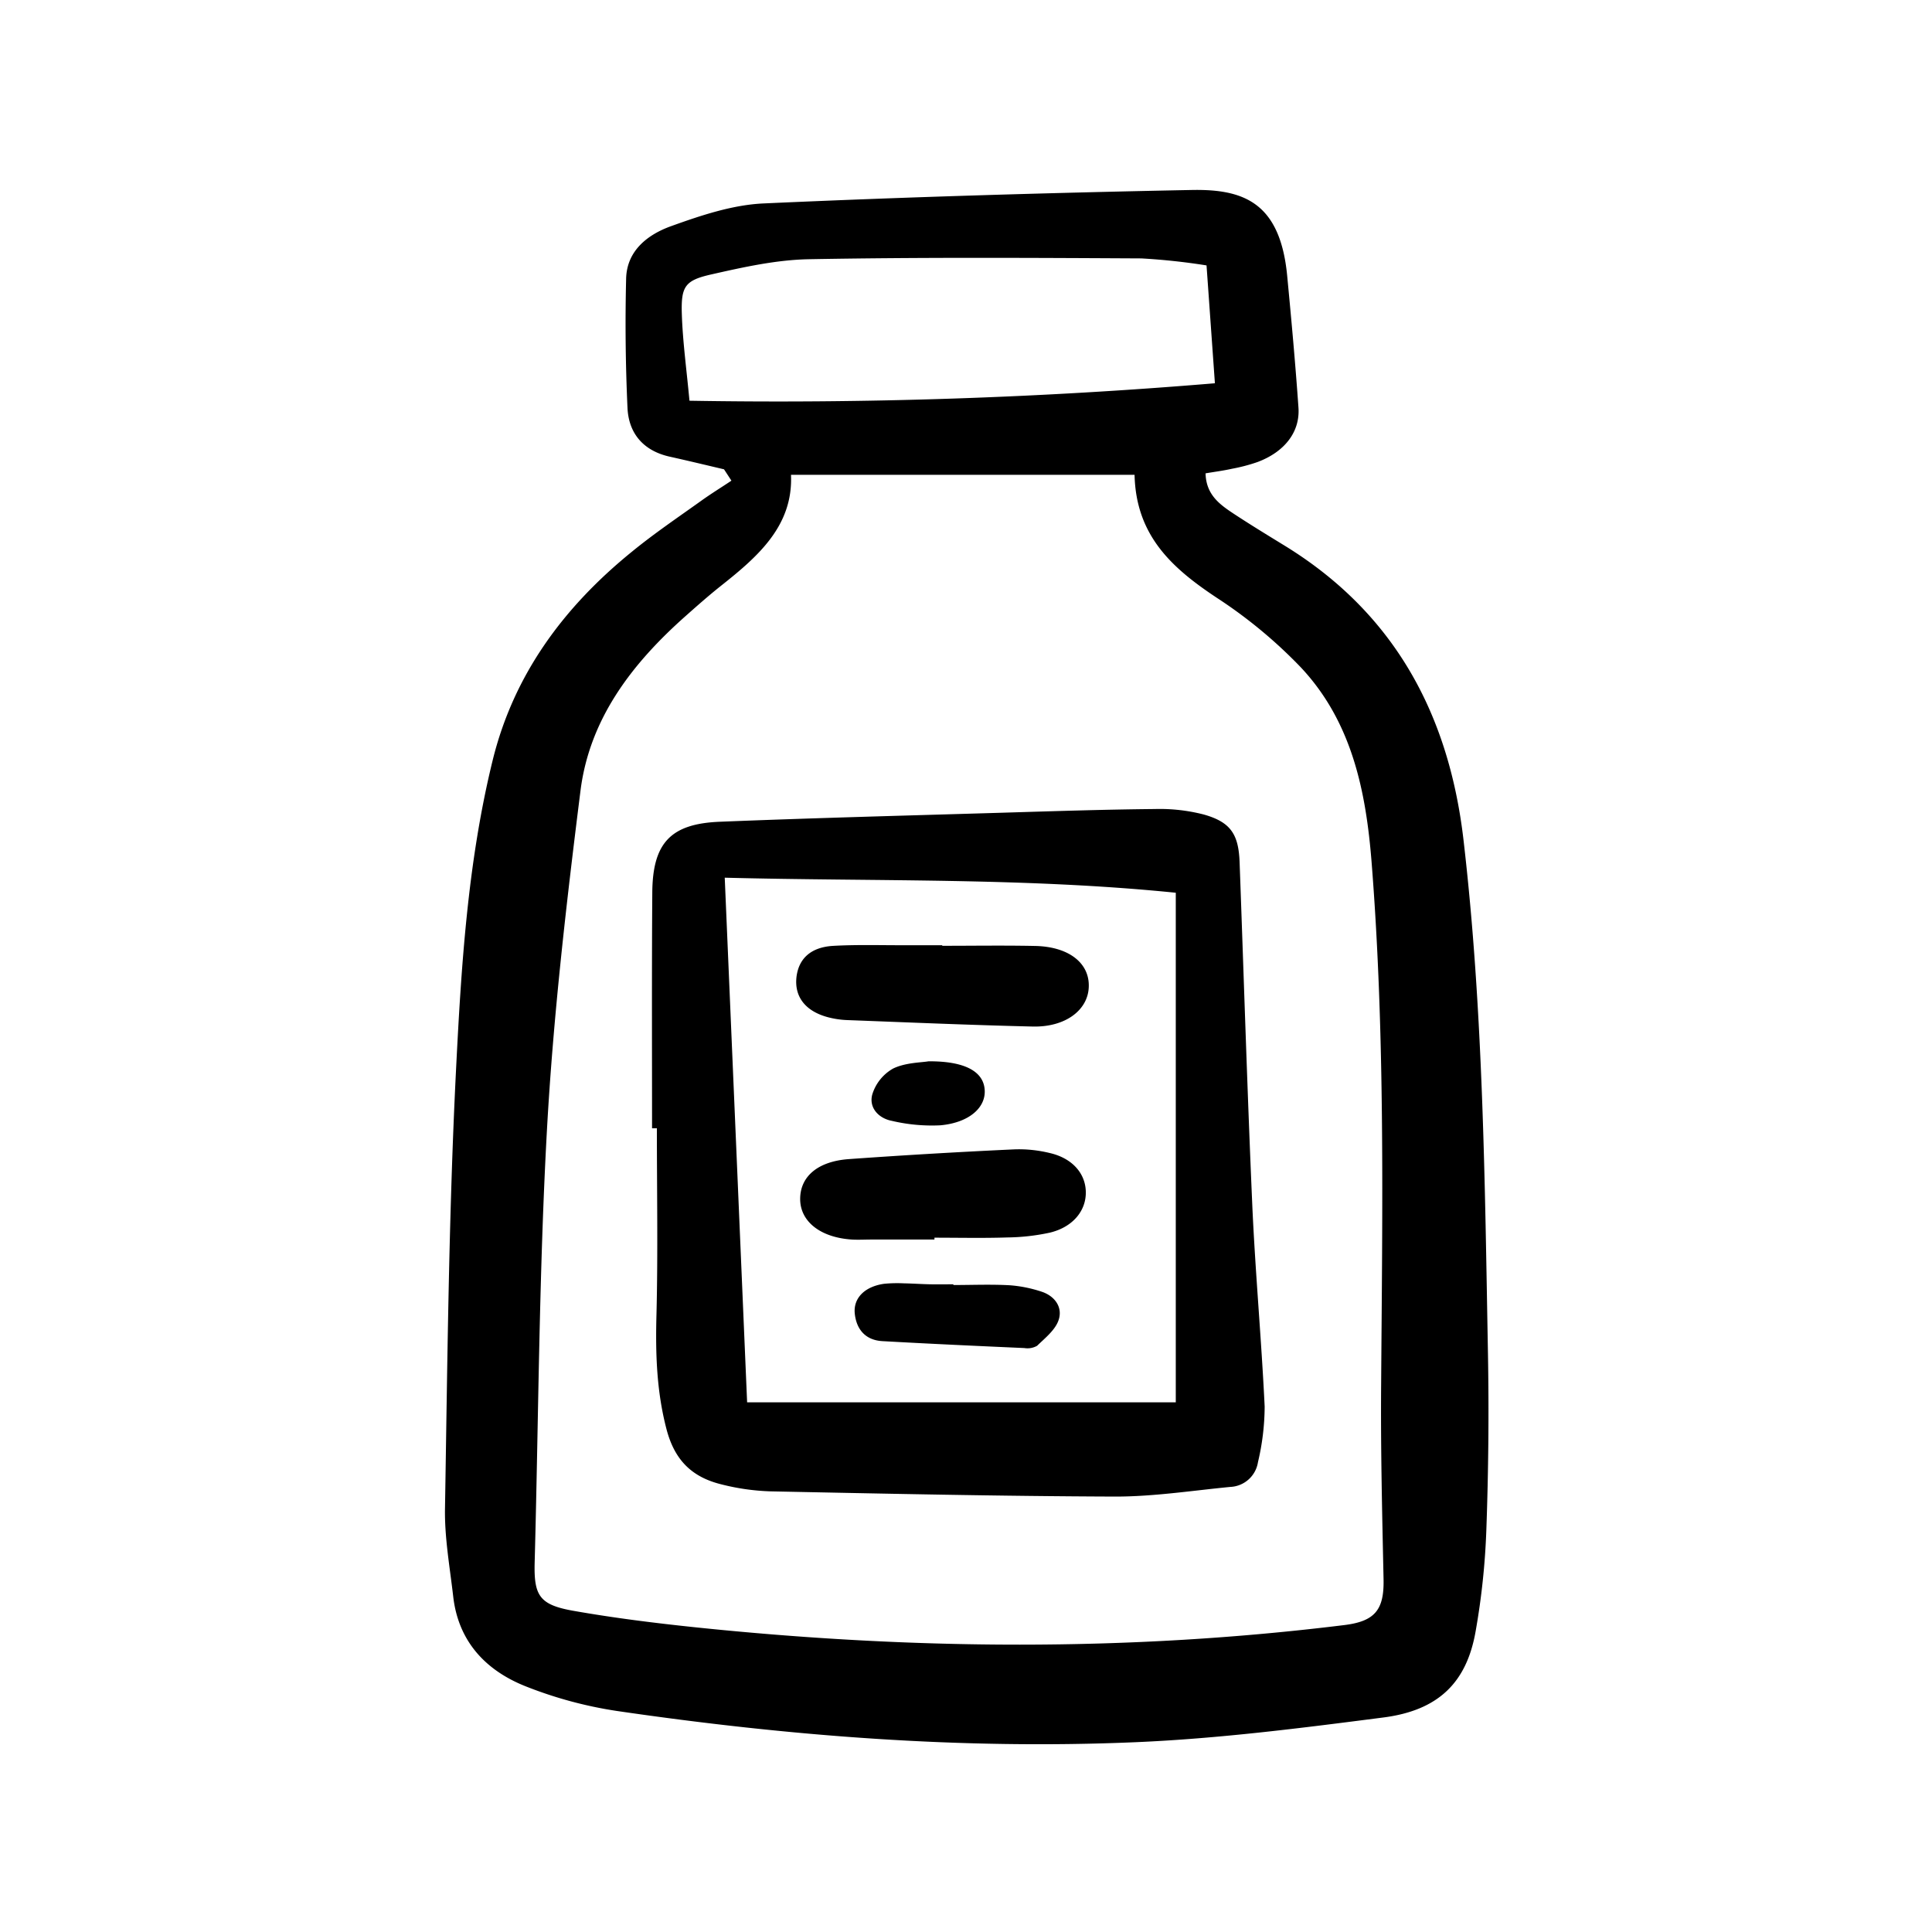 <svg width="46" height="46" fill="currentColor" viewBox="0 0 24 24" xmlns="http://www.w3.org/2000/svg">
  <path d="M8.994 5.83c-.225-.053-.449-.107-.674-.157-.324-.072-.51-.285-.525-.605a22.935 22.935 0 0 1-.017-1.606c.008-.35.271-.549.557-.652.372-.134.765-.266 1.154-.283 1.771-.08 3.544-.132 5.317-.167.642-.012 1.097.155 1.184 1.067.052.545.102 1.09.14 1.637.021.302-.172.549-.507.675-.103.036-.21.064-.318.084-.103.023-.209.037-.329.057.006.263.173.385.344.498.206.136.418.265.628.394 1.372.838 2.05 2.099 2.232 3.66.247 2.121.265 4.254.304 6.384a40.87 40.87 0 0 1-.02 2.187 9.053 9.053 0 0 1-.134 1.266c-.112.633-.462.978-1.144 1.066-1.022.132-2.048.263-3.076.307-2.162.093-4.315-.076-6.455-.389a5.145 5.145 0 0 1-1.11-.299c-.502-.195-.85-.555-.915-1.121-.042-.366-.109-.735-.102-1.101.03-1.801.046-3.604.135-5.402.065-1.302.144-2.61.457-3.885.263-1.07.886-1.906 1.728-2.59.276-.226.573-.427.864-.635.121-.087.25-.166.374-.249a30.22 30.22 0 0 0-.092-.141Zm.832.068c.028.63-.405 1.011-.866 1.376-.151.12-.295.247-.439.375-.664.588-1.197 1.275-1.31 2.174-.176 1.402-.339 2.81-.417 4.22-.098 1.783-.104 3.57-.152 5.357-.012.422.056.536.486.611.5.088 1.005.151 1.51.204 2.689.28 5.377.304 8.064-.028.378-.047.493-.19.485-.568-.017-.81-.037-1.62-.03-2.431.015-2.158.052-4.316-.118-6.47-.07-.892-.246-1.753-.88-2.428a5.918 5.918 0 0 0-1.042-.863c-.549-.364-1.006-.767-1.023-1.529H9.826Zm-1.261-.92a65.045 65.045 0 0 0 6.527-.217l-.104-1.464a7.966 7.966 0 0 0-.811-.087c-1.374-.007-2.748-.015-4.122.01-.408.007-.818.098-1.219.189-.329.074-.377.15-.366.494.011.34.058.68.095 1.076Z"></path>
  <path d="M8.1 14.016c0-.976-.004-1.952.003-2.927.004-.617.228-.857.84-.881 1.167-.047 2.335-.077 3.504-.112.632-.019 1.264-.04 1.897-.046.205-.006.41.017.609.068.337.095.434.247.446.599.052 1.415.095 2.83.157 4.245.037.838.114 1.673.154 2.51a3.03 3.03 0 0 1-.083.691.364.364 0 0 1-.343.308c-.475.046-.951.12-1.427.12-1.43-.005-2.86-.036-4.29-.065a2.825 2.825 0 0 1-.611-.088c-.36-.09-.576-.298-.677-.686-.124-.476-.137-.944-.124-1.426.019-.77.005-1.54.005-2.31H8.1Zm.903-3.112.278 6.516h5.325v-6.33c-1.879-.19-3.715-.138-5.603-.187Z"></path>
  <path d="M11.608 15.398h-.781c-.083 0-.165.005-.247 0-.391-.026-.642-.226-.64-.507.002-.274.215-.463.602-.492a82.87 82.87 0 0 1 2.054-.121c.15-.006.301.01.448.046.273.064.435.247.444.471.01.239-.156.447-.445.517a2.628 2.628 0 0 1-.53.06c-.3.01-.603.003-.905.003v.023Z"></path>
  <path d="M11.705 11.749c.384 0 .768-.006 1.152.002.419.008.68.212.668.51-.01.289-.293.501-.697.491-.767-.018-1.534-.051-2.3-.08a1.1 1.1 0 0 1-.244-.036c-.28-.075-.417-.255-.39-.498.027-.228.176-.371.454-.388.3-.017.603-.007.905-.008h.452v.007Z"></path>
  <path d="M11.843 15.963c.233 0 .467-.01.7.003.135.01.268.037.397.08.164.054.263.194.211.35-.04.124-.167.224-.268.322a.24.24 0 0 1-.158.028c-.588-.026-1.176-.053-1.764-.086-.209-.012-.323-.145-.343-.345-.018-.192.126-.333.363-.367.082-.008.164-.01.246-.006.11.002.219.01.329.012.095.002.191 0 .287 0v.009Z"></path>
  <path d="M11.534 13.184c.455-.003.682.128.698.352.017.221-.191.41-.55.443a2.17 2.17 0 0 1-.606-.056c-.164-.032-.285-.165-.24-.328a.558.558 0 0 1 .26-.322c.155-.074.346-.073.438-.089Z"></path>
</svg>